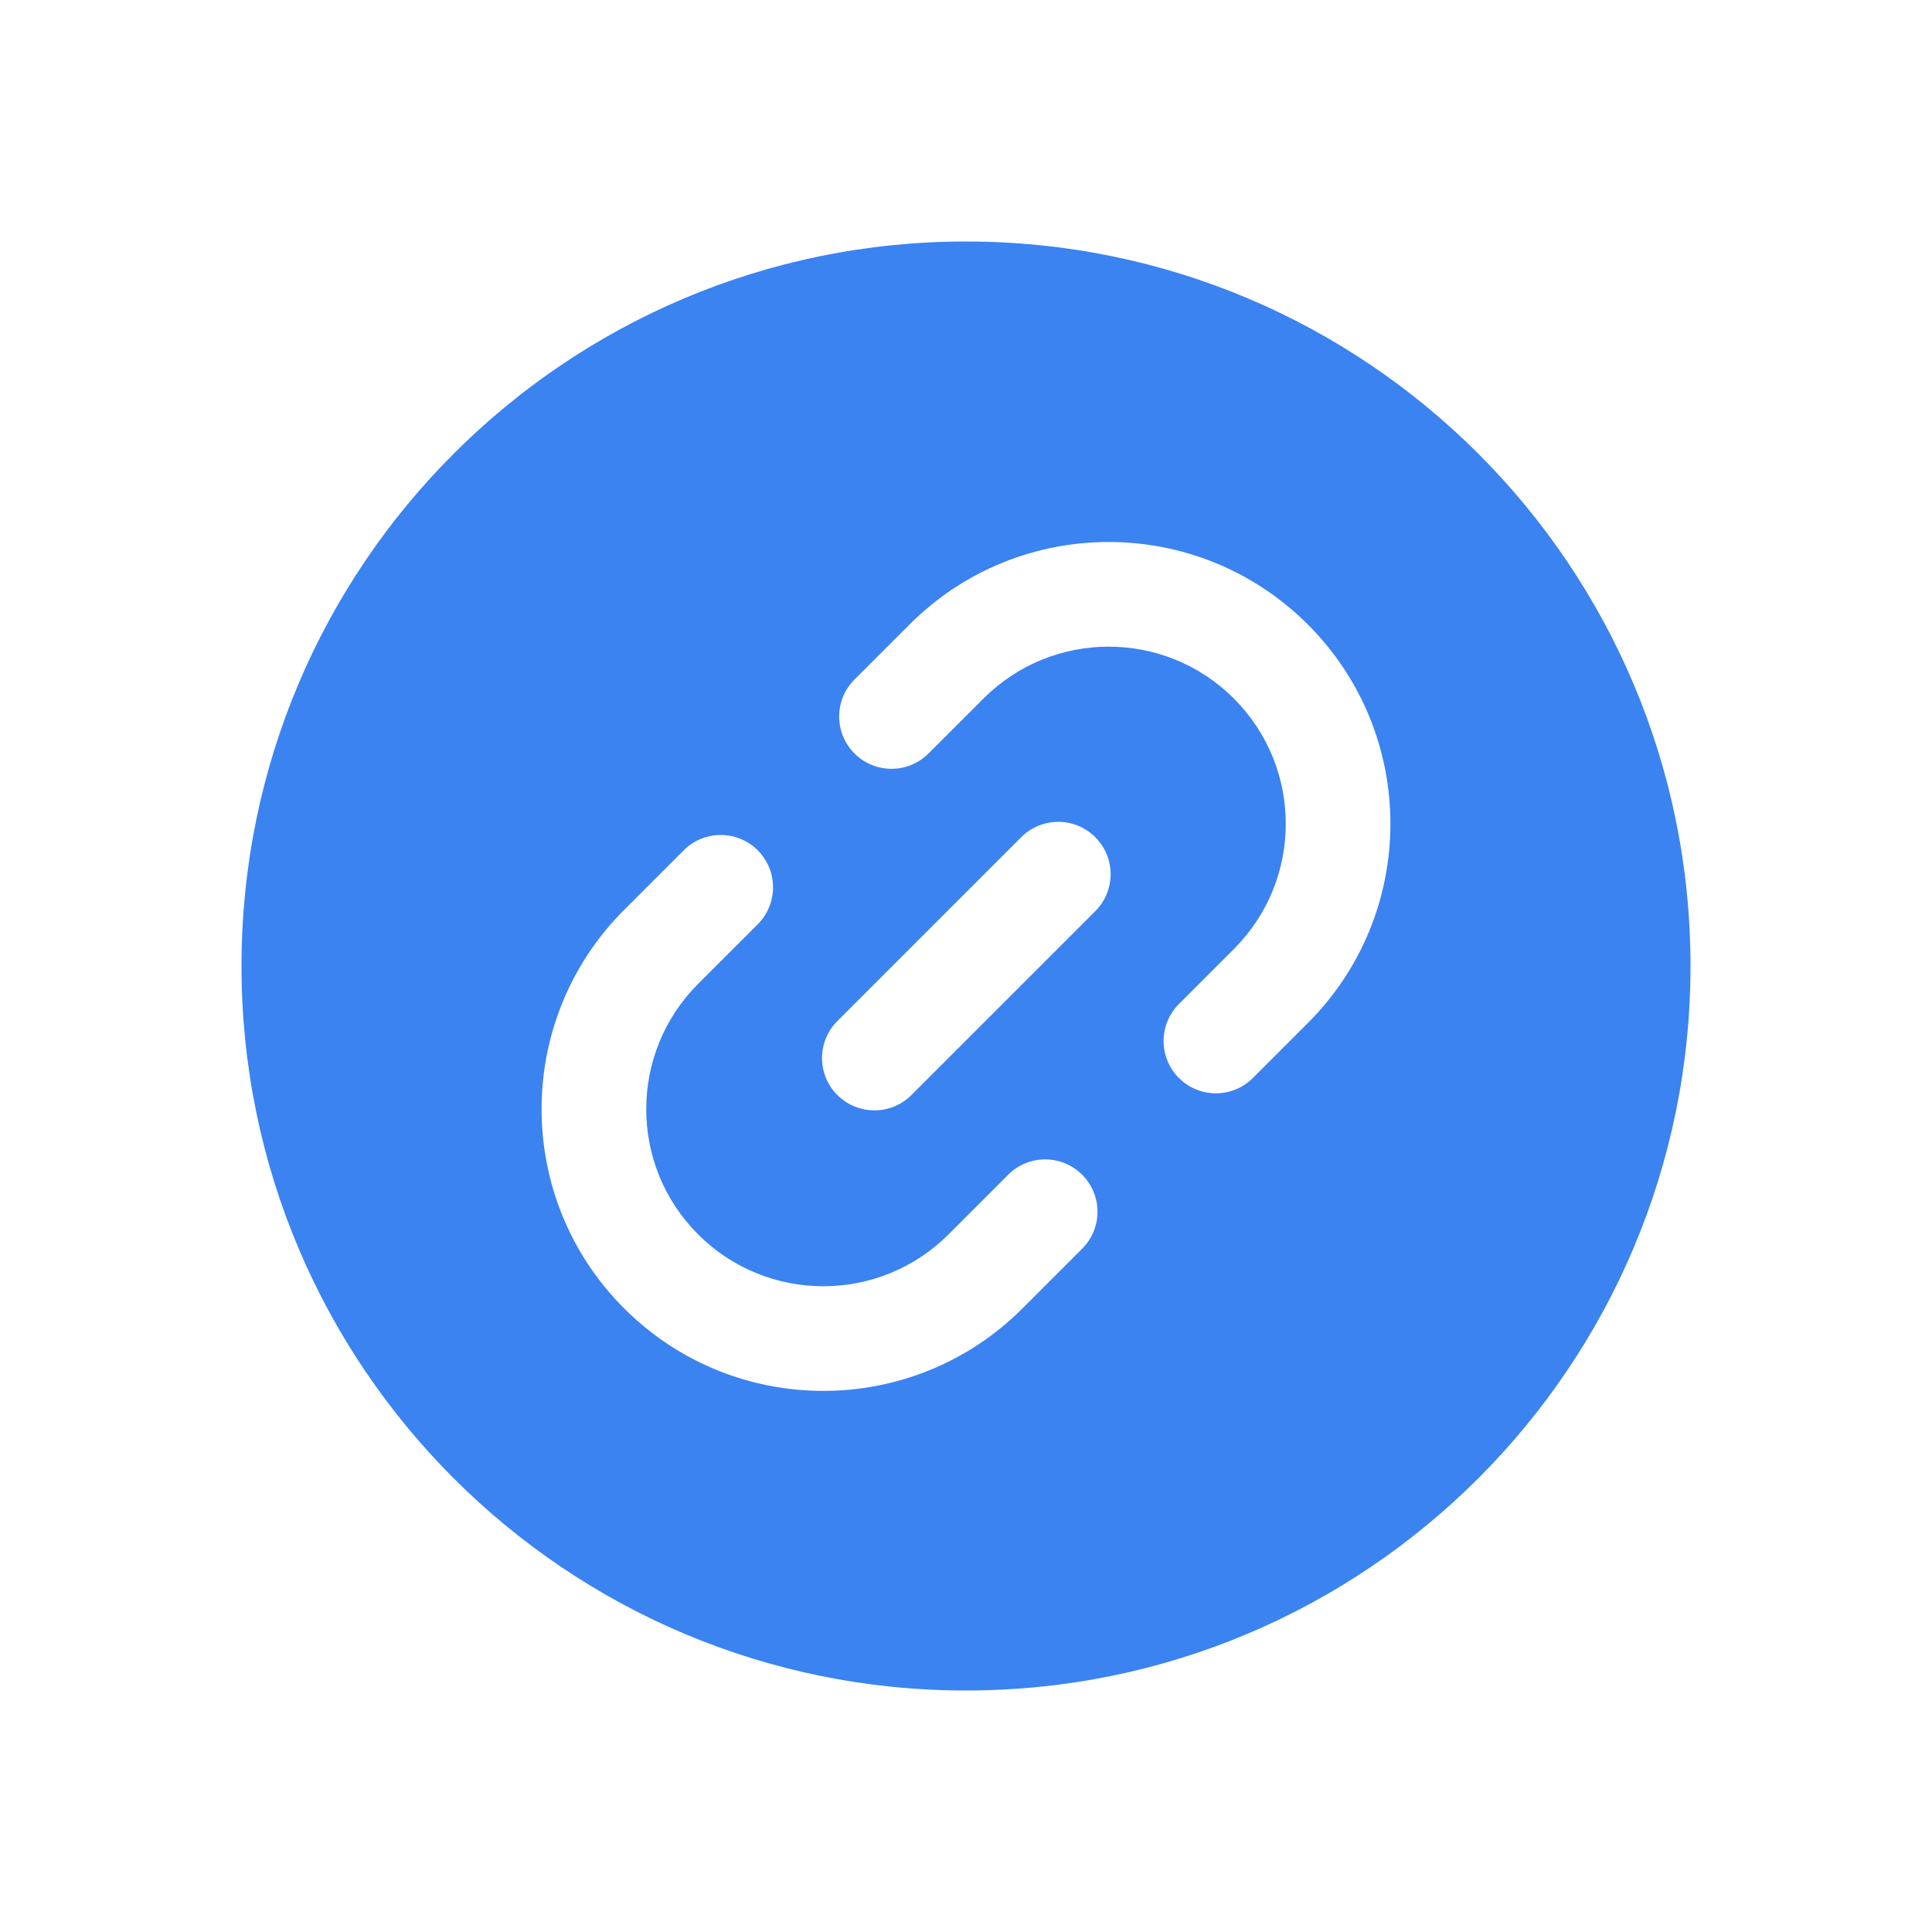 <svg xmlns="http://www.w3.org/2000/svg" xmlns:xlink="http://www.w3.org/1999/xlink" version="1.1" width="24pt" height="24pt" viewBox="0 0 24 24">
<path transform="matrix(1,0,0,-1,3,21)" d="M0 9C0 13.971 4.029 18 9 18 13.971 18 18 13.971 18 9 18 4.029 13.971 0 9 0 4.029 0 0 4.029 0 9ZM11.645 8.528C11.391 8.274 11.391 7.863 11.645 7.609 11.899 7.355 12.311 7.355 12.564 7.609L13.247 8.292C14.614 9.659 14.614 11.875 13.247 13.242 11.88 14.609 9.664 14.609 8.298 13.242L7.615 12.559C7.361 12.305 7.361 11.893 7.615 11.64 7.869 11.386 8.28 11.386 8.534 11.64L9.217 12.322C10.076 13.182 11.469 13.182 12.328 12.322 13.187 11.463 13.187 10.07 12.328 9.211L11.645 8.528ZM10.443 6.407C10.189 6.661 9.778 6.661 9.524 6.407L8.783 5.666C7.924 4.807 6.531 4.807 5.672 5.666 4.813 6.525 4.813 7.918 5.672 8.778L6.413 9.518C6.666 9.772 6.666 10.184 6.413 10.437 6.159 10.691 5.747 10.691 5.493 10.437L4.753 9.697C3.386 8.33 3.386 6.114 4.753 4.747 6.12 3.38 8.336 3.38 9.702 4.747L10.443 5.488C10.697 5.742 10.697 6.153 10.443 6.407ZM10.606 9.681C10.86 9.935 10.86 10.346 10.606 10.6 10.352 10.854 9.94 10.854 9.686 10.6L7.402 8.316C7.148 8.062 7.148 7.65 7.402 7.397 7.656 7.143 8.068 7.143 8.322 7.397L10.606 9.681Z" fill="#3a83f1" fill-rule="evenodd"/>
</svg>

